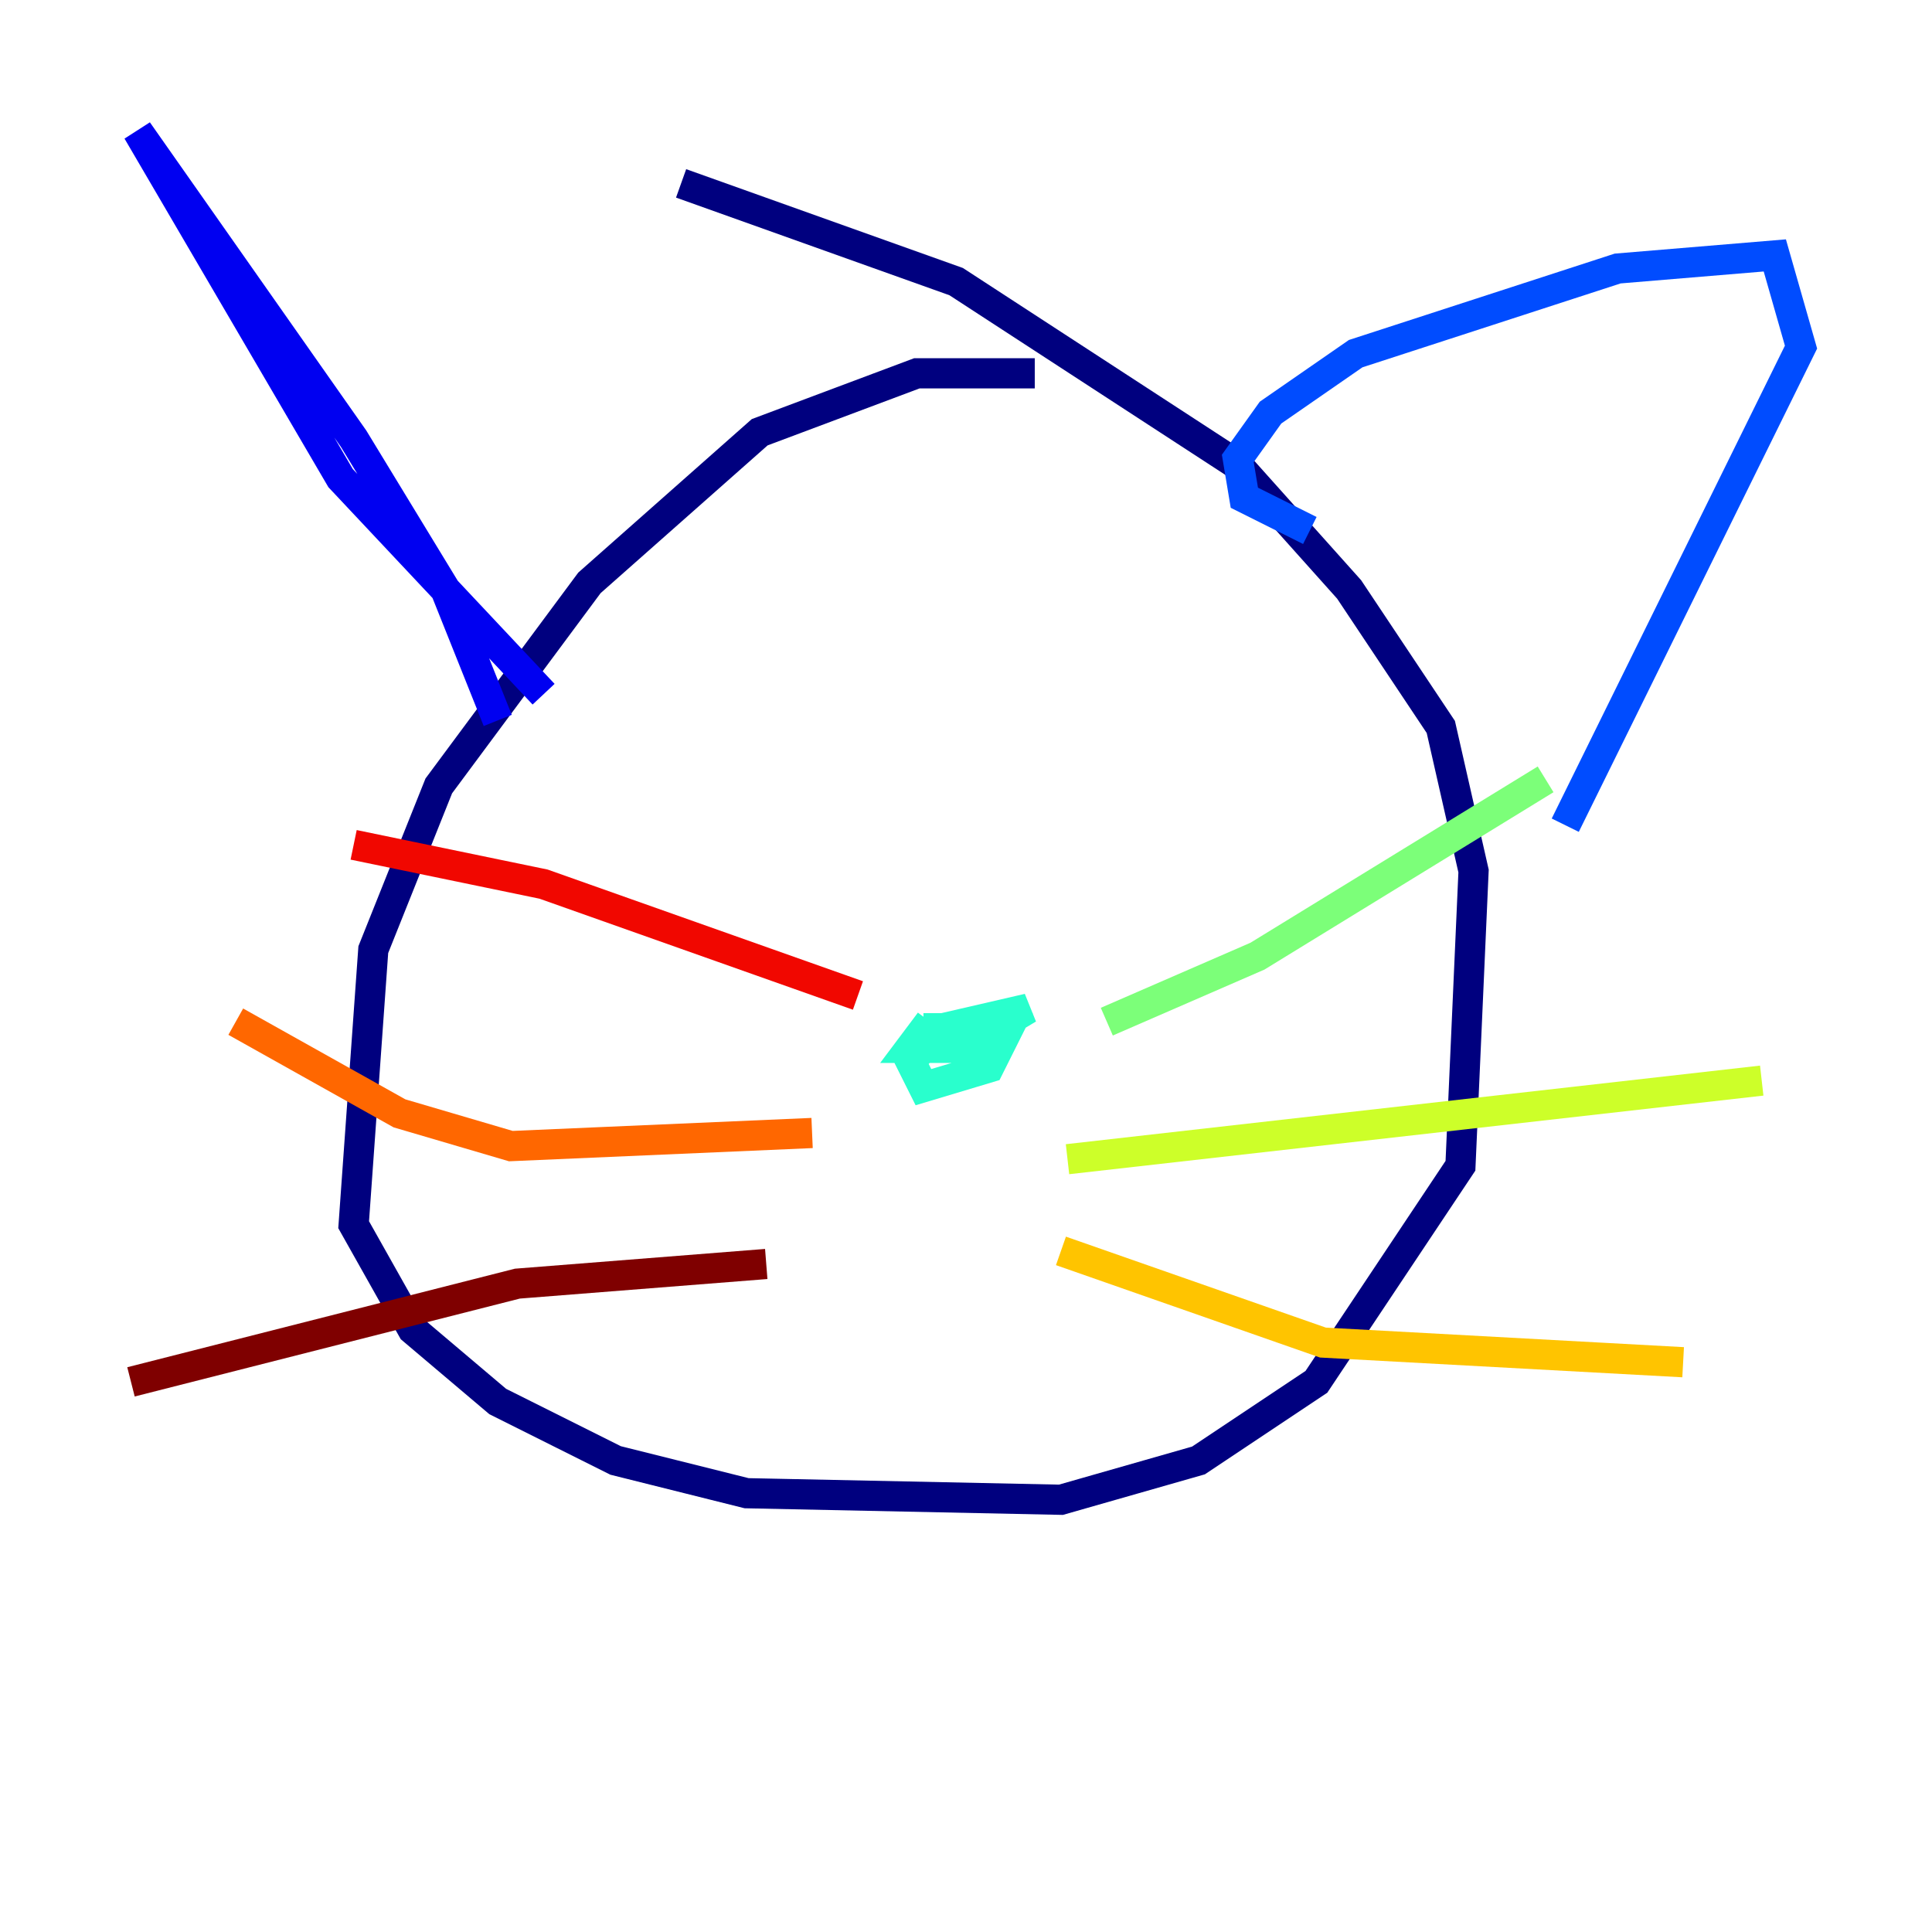 <?xml version="1.0" encoding="utf-8" ?>
<svg baseProfile="tiny" height="128" version="1.2" viewBox="0,0,128,128" width="128" xmlns="http://www.w3.org/2000/svg" xmlns:ev="http://www.w3.org/2001/xml-events" xmlns:xlink="http://www.w3.org/1999/xlink"><defs /><polyline fill="none" points="68.556,24.732 60.746,24.732 50.332,28.637 39.051,38.617 29.071,52.068 24.732,62.915 23.43,81.139 27.336,88.081 32.976,92.854 40.786,96.759 49.464,98.929 70.291,99.363 79.403,96.759 87.214,91.552 96.759,77.234 97.627,57.709 95.458,48.163 89.383,39.051 82.007,30.807 63.349,18.658 45.125,12.149" stroke="#00007f" stroke-width="2" /><polyline fill="none" points="36.014,45.993 22.563,31.675 9.112,8.678 23.43,29.071 29.505,39.051 32.976,47.729" stroke="#0000f1" stroke-width="2" /><polyline fill="none" points="86.78,35.146 82.441,32.976 82.007,30.373 84.176,27.336 89.817,23.43 107.173,17.79 117.586,16.922 119.322,22.997 103.702,54.671" stroke="#004cff" stroke-width="2" /><polyline fill="none" points="62.047,72.027 62.047,72.027" stroke="#00b0ff" stroke-width="2" /><polyline fill="none" points="61.18,68.122 66.82,68.122 65.519,70.725 61.18,72.027 60.312,70.291 62.481,68.122 68.122,66.82 63.783,69.424 60.312,69.424 61.614,67.688" stroke="#29ffcd" stroke-width="2" /><polyline fill="none" points="73.329,67.688 83.308,63.349 102.4,51.634" stroke="#7cff79" stroke-width="2" /><polyline fill="none" points="70.725,76.8 116.719,71.593" stroke="#cdff29" stroke-width="2" /><polyline fill="none" points="70.291,82.875 87.647,88.949 111.512,90.251" stroke="#ffc400" stroke-width="2" /><polyline fill="none" points="53.803,75.064 33.844,75.932 26.468,73.763 15.62,67.688" stroke="#ff6700" stroke-width="2" /><polyline fill="none" points="56.841,65.953 36.014,58.576 23.43,55.973" stroke="#f10700" stroke-width="2" /><polyline fill="none" points="50.766,83.742 34.278,85.044 8.678,91.552" stroke="#7f0000" stroke-width="2" /></svg>